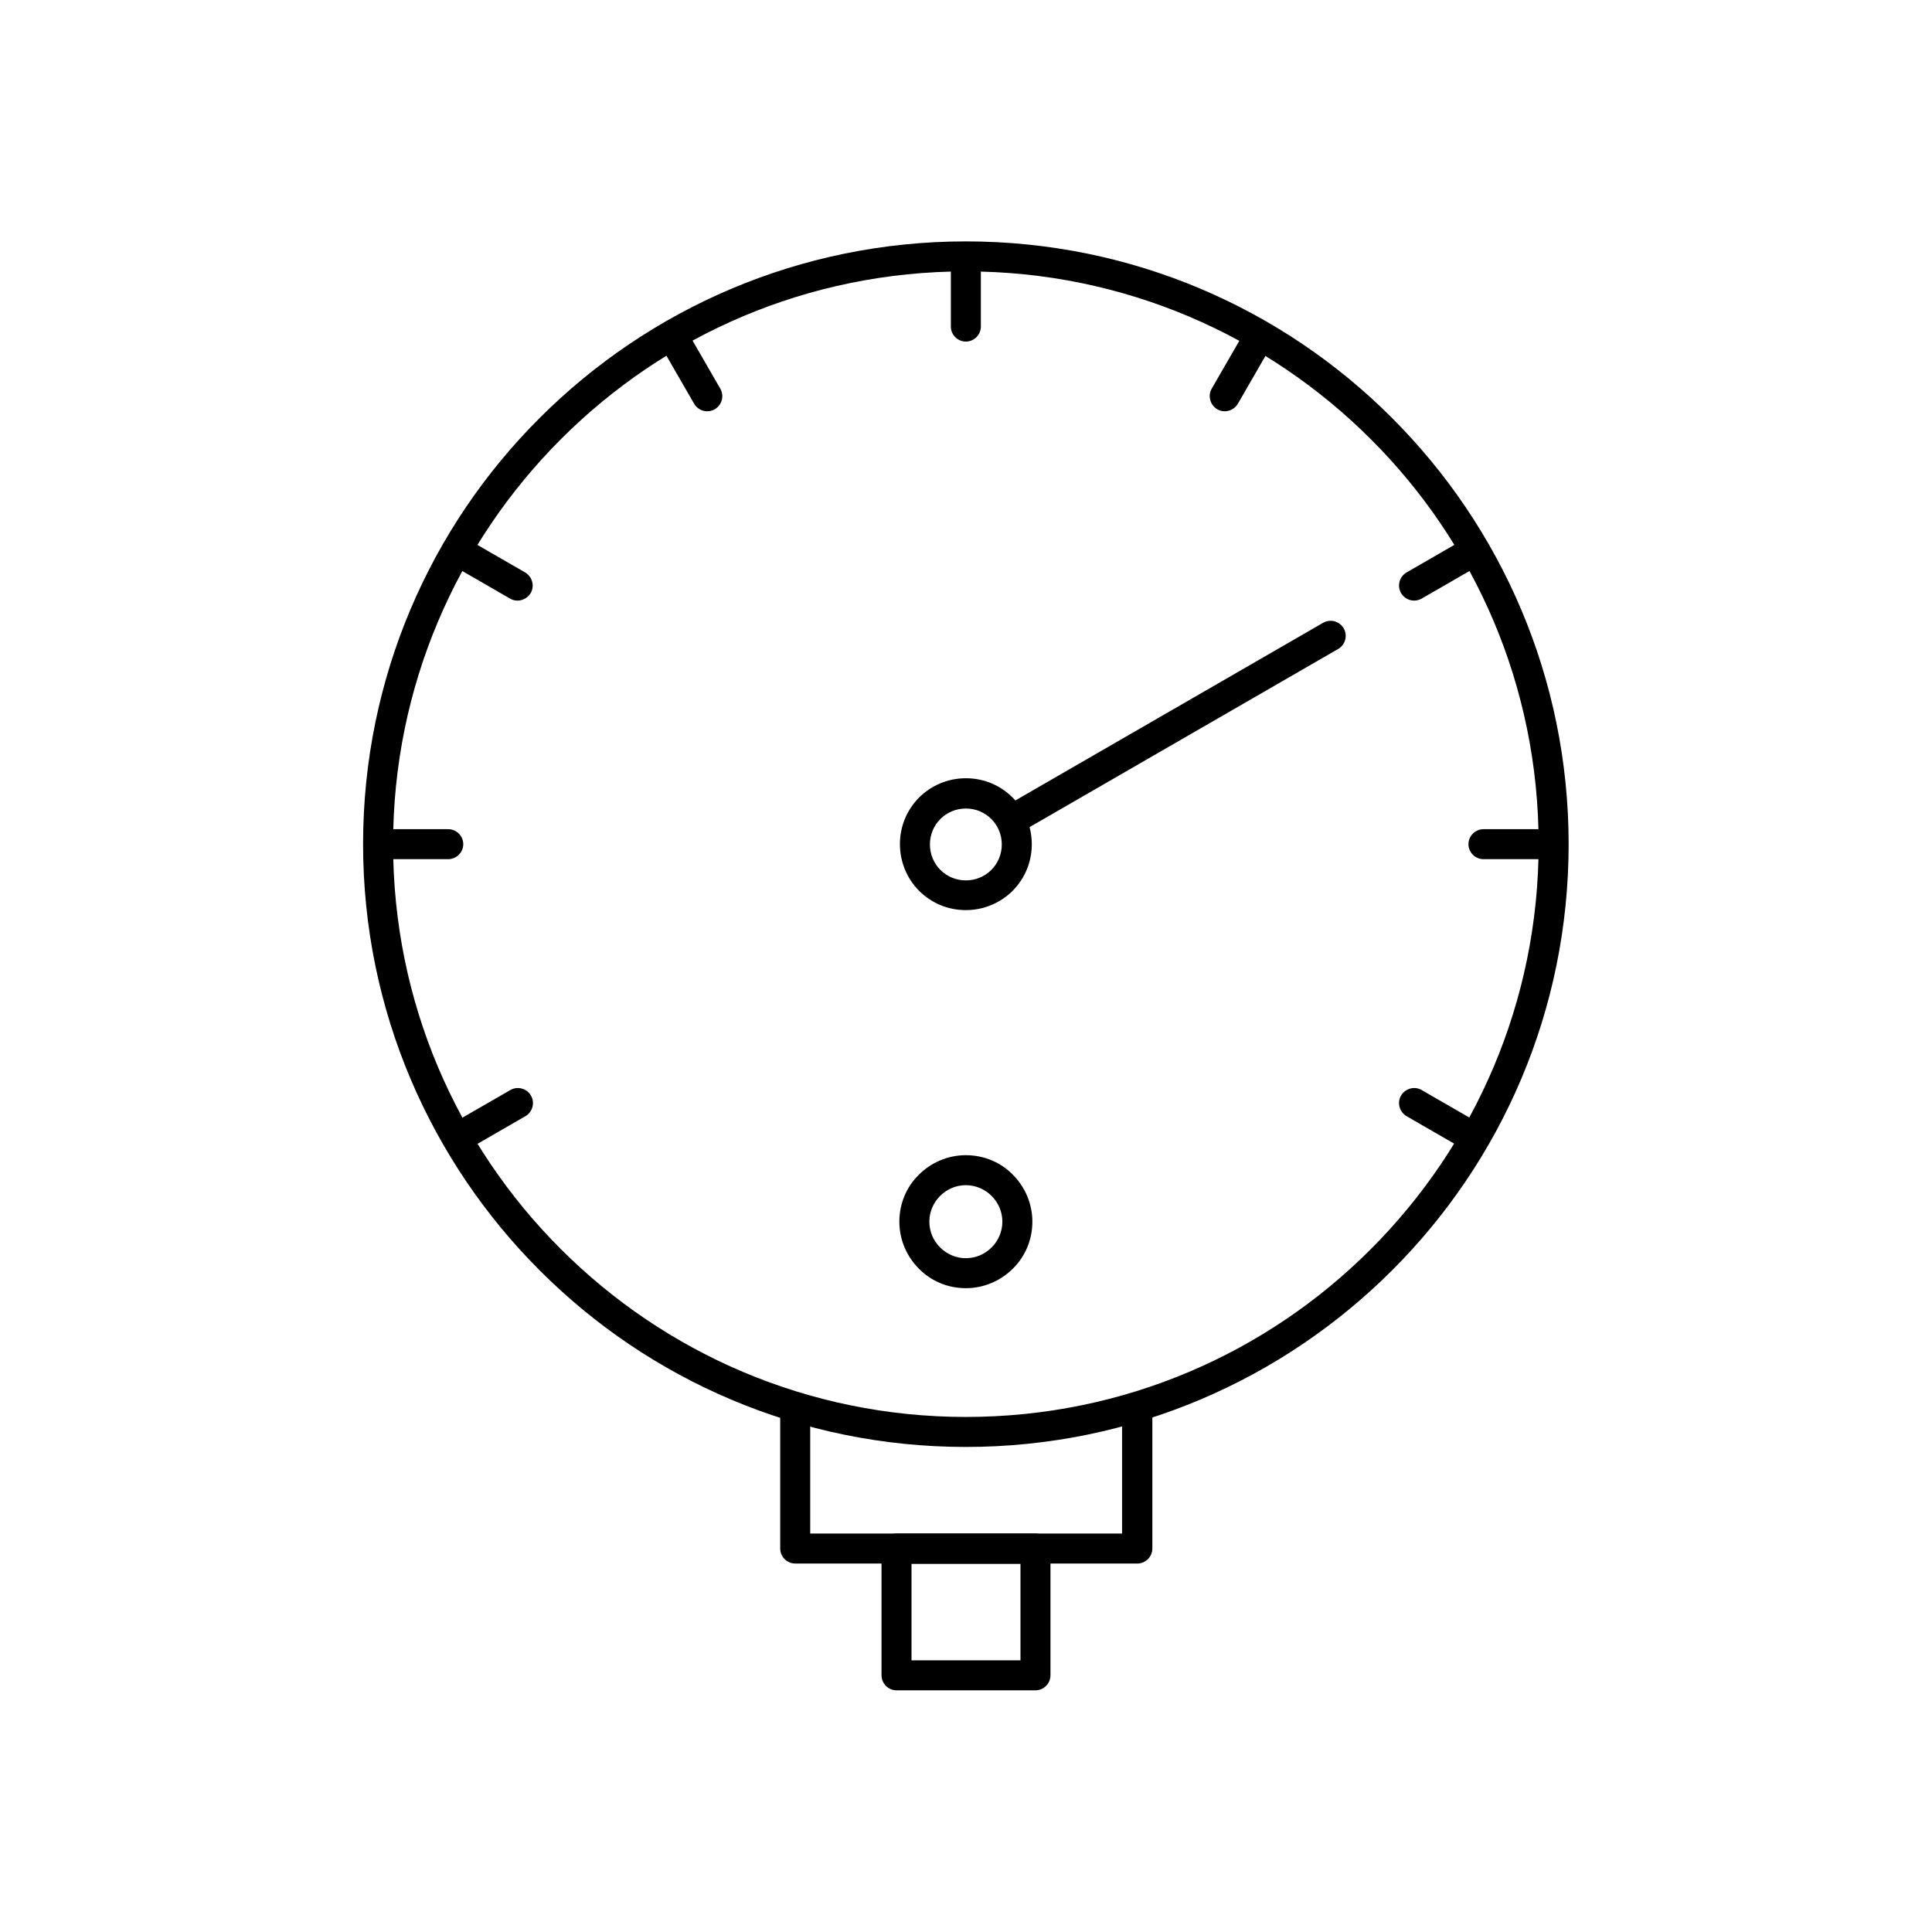 <?xml version="1.0" encoding="UTF-8"?>
<!DOCTYPE svg PUBLIC "-//W3C//DTD SVG 1.1//EN" "http://www.w3.org/Graphics/SVG/1.1/DTD/svg11.dtd">
<!-- Creator: CorelDRAW -->
<svg xmlns="http://www.w3.org/2000/svg" xml:space="preserve" width="6.827in" height="6.827in" style="shape-rendering:geometricPrecision; text-rendering:geometricPrecision; image-rendering:optimizeQuality; fill-rule:evenodd; clip-rule:evenodd"
viewBox="0 0 6.827 6.827"
 xmlns:xlink="http://www.w3.org/1999/xlink">
 <defs>
  <style type="text/css">
   <![CDATA[
    .fil1 {fill:none}
    .fil0 {fill:black;fill-rule:nonzero}
   ]]>
  </style>
 </defs>
 <g id="Layer_x0020_1">
  <g id="_461102928">
   <path id="_461087256" class="fil0" d="M3.413 0.853c0.588,0 1.121,0.238 1.506,0.624 0.385,0.385 0.624,0.918 0.624,1.506 0,0.588 -0.238,1.121 -0.624,1.506 -0.385,0.385 -0.918,0.624 -1.506,0.624 -0.588,0 -1.121,-0.238 -1.506,-0.624 -0.385,-0.385 -0.624,-0.918 -0.624,-1.506 0,-0.588 0.238,-1.121 0.624,-1.506 0.385,-0.385 0.918,-0.624 1.506,-0.624zm1.431 0.699c-0.366,-0.366 -0.872,-0.593 -1.431,-0.593 -0.559,0 -1.065,0.226 -1.431,0.593 -0.366,0.366 -0.593,0.872 -0.593,1.431 0,0.559 0.226,1.065 0.593,1.431 0.366,0.366 0.872,0.593 1.431,0.593 0.559,0 1.065,-0.226 1.431,-0.593 0.366,-0.366 0.593,-0.872 0.593,-1.431 0,-0.559 -0.226,-1.065 -0.593,-1.431z"/>
   <path id="_461086872" class="fil0" d="M3.413 2.75c0.065,0 0.123,0.026 0.165,0.068 0.042,0.042 0.068,0.101 0.068,0.165 0,0.065 -0.026,0.123 -0.068,0.165 -0.042,0.042 -0.101,0.068 -0.165,0.068 -0.065,0 -0.123,-0.026 -0.165,-0.068 -0.042,-0.042 -0.068,-0.101 -0.068,-0.165 0,-0.065 0.026,-0.123 0.068,-0.165 0.042,-0.042 0.101,-0.068 0.165,-0.068zm0.09 0.144c-0.023,-0.023 -0.055,-0.037 -0.09,-0.037 -0.035,0 -0.067,0.014 -0.09,0.037 -0.023,0.023 -0.037,0.055 -0.037,0.09 0,0.035 0.014,0.067 0.037,0.09 0.023,0.023 0.055,0.037 0.09,0.037 0.035,0 0.067,-0.014 0.09,-0.037 0.023,-0.023 0.037,-0.055 0.037,-0.09 0,-0.035 -0.014,-0.067 -0.037,-0.09z"/>
   <path id="_461087496" class="fil0" d="M4.729 2.293c0.025,-0.015 0.034,-0.047 0.019,-0.073 -0.015,-0.025 -0.047,-0.034 -0.073,-0.019l-1.126 0.65c-0.025,0.015 -0.034,0.047 -0.019,0.073 0.015,0.025 0.047,0.034 0.073,0.019l1.126 -0.65z"/>
   <path id="_461086896" class="fil0" d="M3.413 4.082c0.065,0 0.124,0.026 0.166,0.069 0.042,0.042 0.069,0.101 0.069,0.166 0,0.065 -0.026,0.124 -0.069,0.166 -0.042,0.042 -0.101,0.069 -0.166,0.069 -0.065,0 -0.124,-0.026 -0.166,-0.069 -0.042,-0.042 -0.069,-0.101 -0.069,-0.166 0,-0.065 0.026,-0.124 0.069,-0.166 0.042,-0.042 0.101,-0.069 0.166,-0.069zm0.091 0.144c-0.023,-0.023 -0.055,-0.038 -0.091,-0.038 -0.035,0 -0.067,0.014 -0.091,0.038 -0.023,0.023 -0.038,0.055 -0.038,0.091 0,0.035 0.014,0.067 0.038,0.091 0.023,0.023 0.055,0.038 0.091,0.038 0.035,0 0.067,-0.014 0.091,-0.038 0.023,-0.023 0.038,-0.055 0.038,-0.091 0,-0.035 -0.014,-0.067 -0.038,-0.091z"/>
   <path id="_461103024" class="fil0" d="M4.071 4.978c0,-0.029 -0.024,-0.053 -0.053,-0.053 -0.029,0 -0.053,0.024 -0.053,0.053l0 0.441 -1.102 0 0 -0.441c0,-0.029 -0.024,-0.053 -0.053,-0.053 -0.029,0 -0.053,0.024 -0.053,0.053l0 0.494c0,0.029 0.024,0.053 0.053,0.053l1.209 0c0.029,0 0.053,-0.024 0.053,-0.053l0 -0.494z"/>
   <path id="_461102712" class="fil0" d="M3.36 1.154c0,0.029 0.024,0.053 0.053,0.053 0.029,0 0.053,-0.024 0.053,-0.053l0 -0.24c0,-0.029 -0.024,-0.053 -0.053,-0.053 -0.029,0 -0.053,0.024 -0.053,0.053l0 0.24z"/>
   <path id="_461102688" class="fil0" d="M4.282 1.373c-0.015,0.025 -0.006,0.058 0.019,0.073 0.025,0.015 0.058,0.006 0.073,-0.019l0.12 -0.208c0.015,-0.025 0.006,-0.058 -0.019,-0.073 -0.025,-0.015 -0.058,-0.006 -0.073,0.019l-0.12 0.208z"/>
   <path id="_461102736" class="fil0" d="M4.97 2.023c-0.025,0.015 -0.034,0.047 -0.019,0.073 0.015,0.025 0.047,0.034 0.073,0.019l0.208 -0.12c0.025,-0.015 0.034,-0.047 0.019,-0.073 -0.015,-0.025 -0.047,-0.034 -0.073,-0.019l-0.208 0.12z"/>
   <path id="_461102328" class="fil0" d="M1.595 3.972c-0.025,0.015 -0.034,0.047 -0.019,0.073 0.015,0.025 0.047,0.034 0.073,0.019l0.208 -0.12c0.025,-0.015 0.034,-0.047 0.019,-0.073 -0.015,-0.025 -0.047,-0.034 -0.073,-0.019l-0.208 0.12z"/>
   <path id="_461102544" class="fil0" d="M5.242 2.93c-0.029,0 -0.053,0.024 -0.053,0.053 0,0.029 0.024,0.053 0.053,0.053l0.24 0c0.029,0 0.053,-0.024 0.053,-0.053 0,-0.029 -0.024,-0.053 -0.053,-0.053l-0.24 0z"/>
   <path id="_461102784" class="fil0" d="M1.344 2.93c-0.029,0 -0.053,0.024 -0.053,0.053 0,0.029 0.024,0.053 0.053,0.053l0.24 0c0.029,0 0.053,-0.024 0.053,-0.053 0,-0.029 -0.024,-0.053 -0.053,-0.053l-0.24 0z"/>
   <path id="_461102640" class="fil0" d="M5.024 3.852c-0.025,-0.015 -0.058,-0.006 -0.073,0.019 -0.015,0.025 -0.006,0.058 0.019,0.073l0.208 0.12c0.025,0.015 0.058,0.006 0.073,-0.019 0.015,-0.025 0.006,-0.058 -0.019,-0.073l-0.208 -0.12z"/>
   <path id="_461102496" class="fil0" d="M1.648 1.903c-0.025,-0.015 -0.058,-0.006 -0.073,0.019 -0.015,0.025 -0.006,0.058 0.019,0.073l0.208 0.12c0.025,0.015 0.058,0.006 0.073,-0.019 0.015,-0.025 0.006,-0.058 -0.019,-0.073l-0.208 -0.12z"/>
   <path id="_461102856" class="fil0" d="M2.425 1.165c-0.015,-0.025 -0.047,-0.034 -0.073,-0.019 -0.025,0.015 -0.034,0.047 -0.019,0.073l0.12 0.208c0.015,0.025 0.047,0.034 0.073,0.019 0.025,-0.015 0.034,-0.047 0.019,-0.073l-0.12 -0.208z"/>
   <path id="_461102904" class="fil0" d="M3.168 5.419l0.491 0c0.029,0 0.053,0.024 0.053,0.053l0 0.448c0,0.029 -0.024,0.053 -0.053,0.053l-0.491 0c-0.029,0 -0.053,-0.024 -0.053,-0.053l0 -0.448c0,-0.029 0.024,-0.053 0.053,-0.053zm0.438 0.107l-0.385 0 0 0.341 0.385 0 0 -0.341z"/>
  </g>
 </g>
 <rect class="fil1" width="6.827" height="6.827"/>
</svg>

